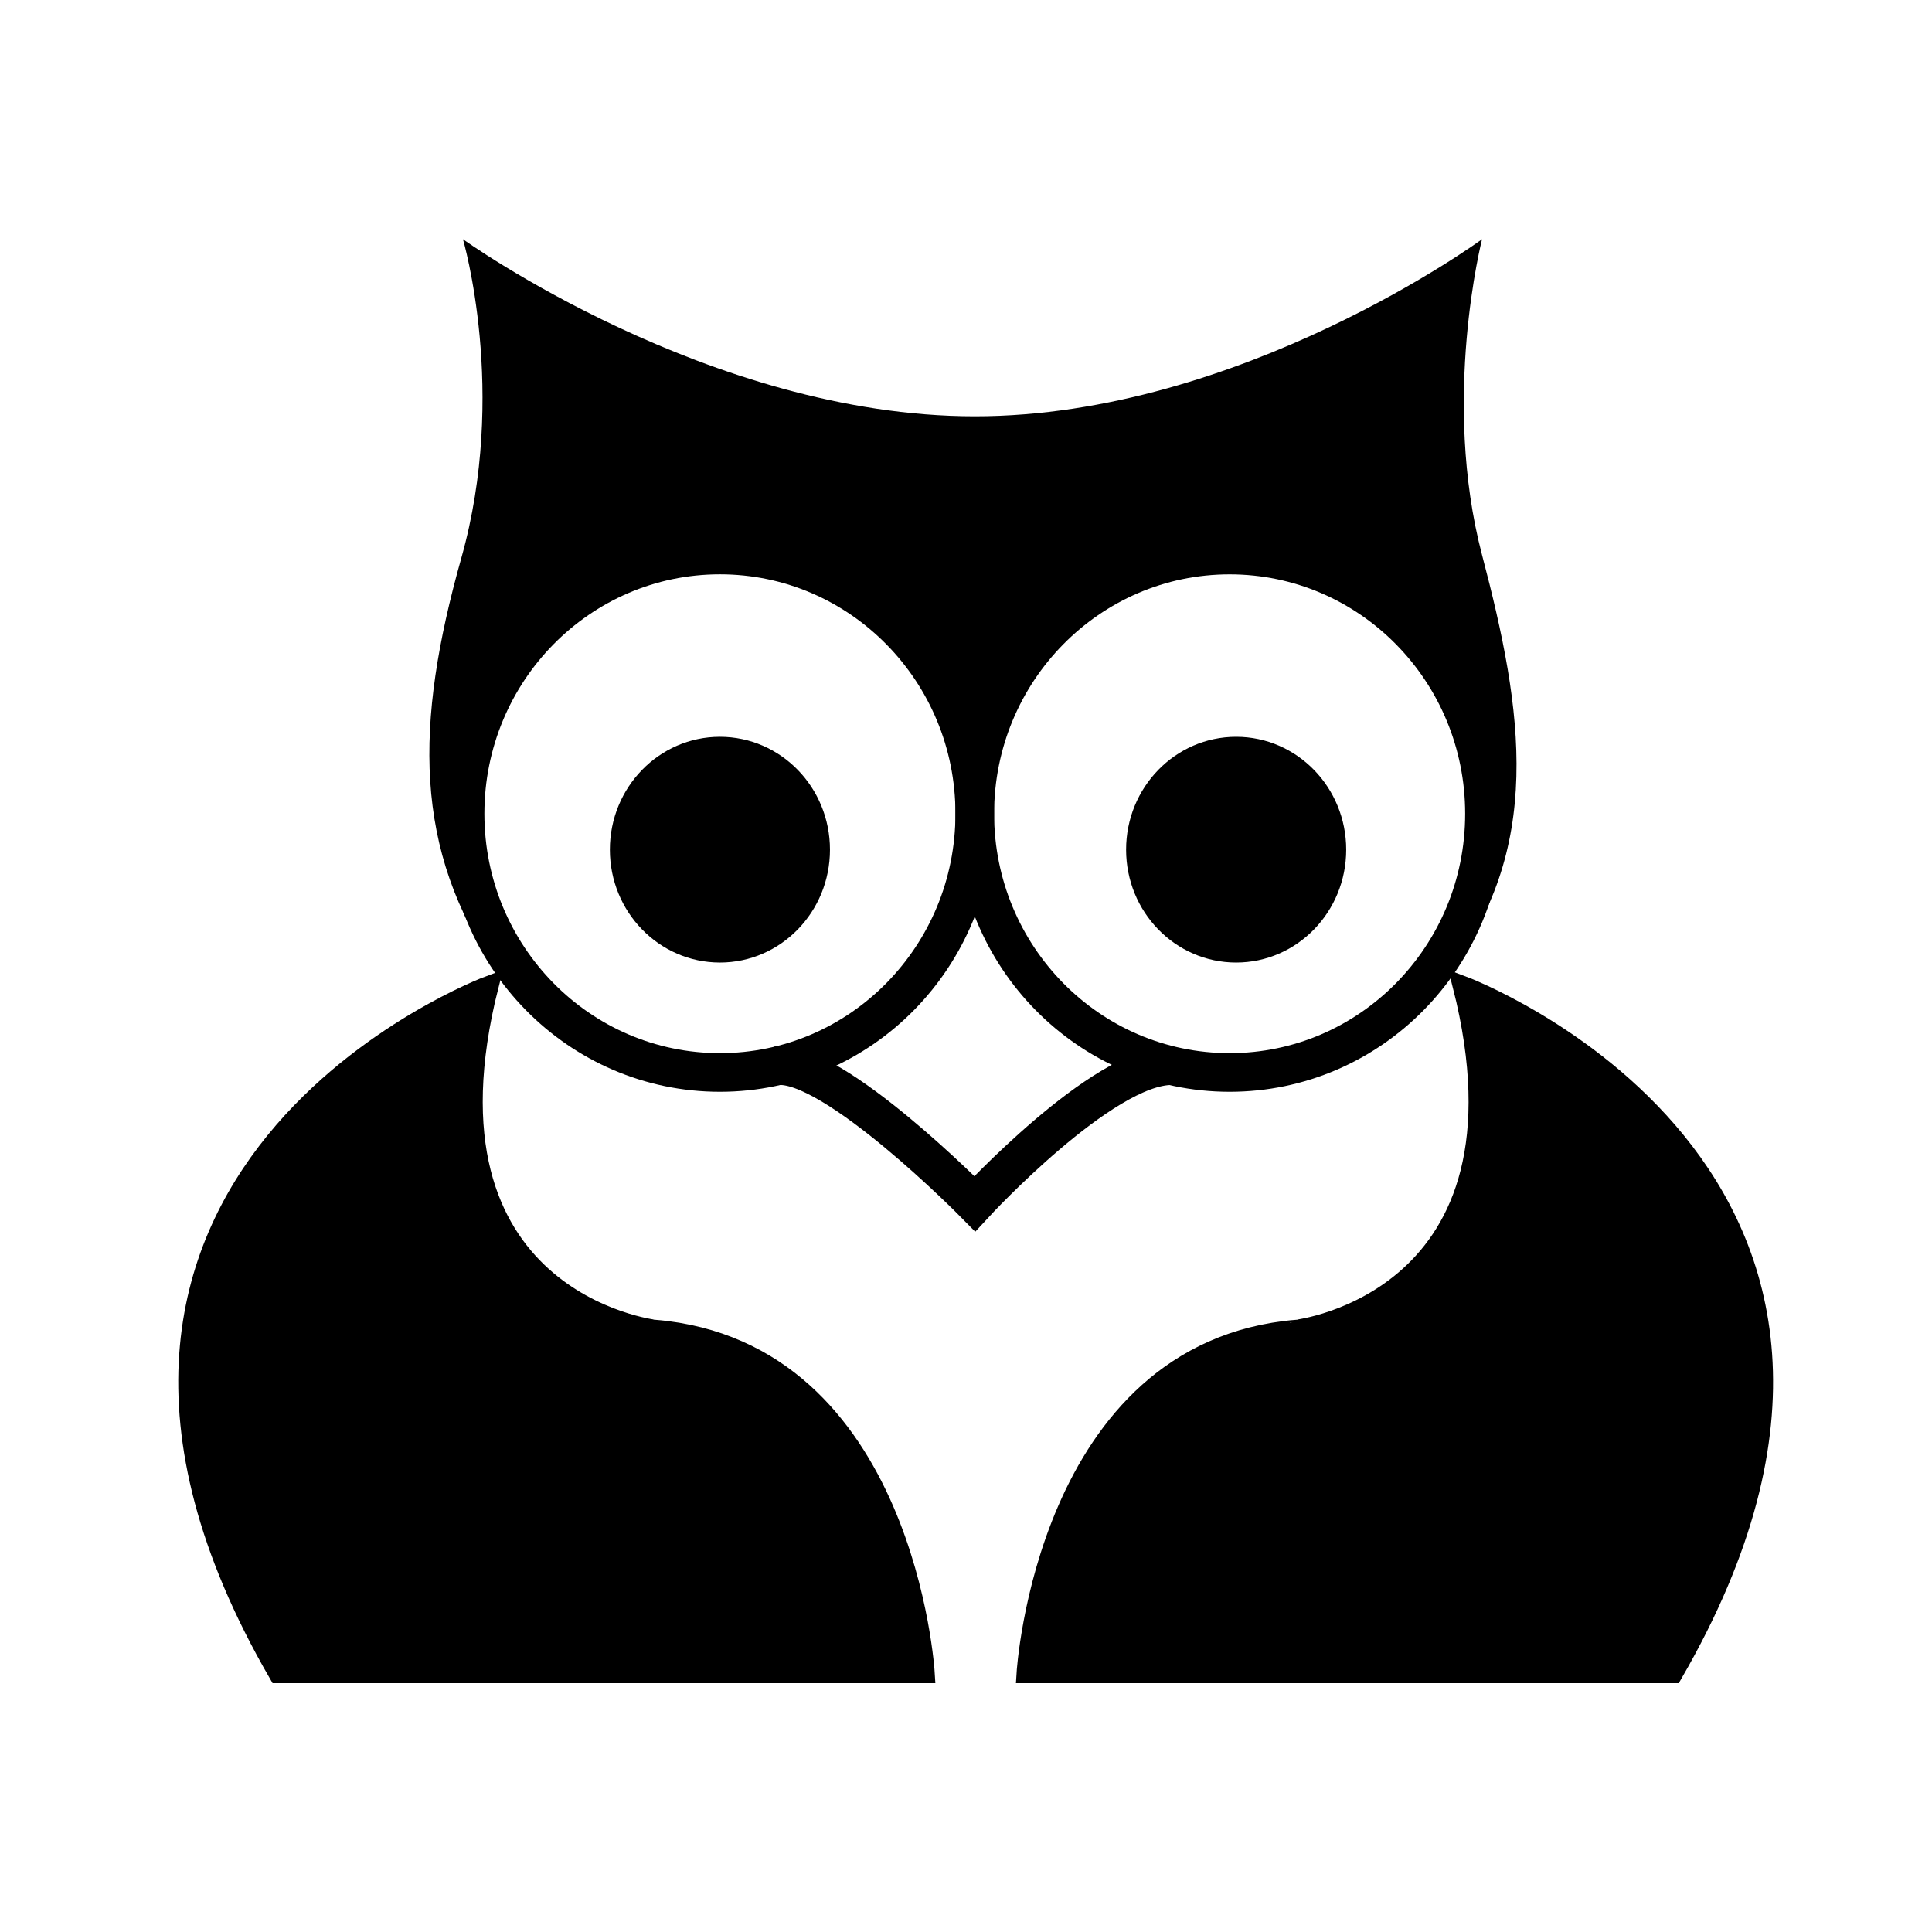 <svg xmlns="http://www.w3.org/2000/svg" xmlns:xlink="http://www.w3.org/1999/xlink" version="1.1" id="Layer_1" x="0px" y="0px" width="100px" height="100px" viewBox="0 0 100 100" enable-background="new 0 0 100 100" xml:space="preserve">
<ellipse fill="none" stroke="#000000" stroke-width="2" stroke-miterlimit="10" cx="37.263" cy="42.118" rx="13.191" ry="13.392"/>
<path fill="none" stroke="#000000" stroke-width="2" stroke-miterlimit="10" d="M60.643,55.158c-3.598,0-10.188,7.146-10.188,7.146  s-7.354-7.475-10.273-7.135"/>
<path stroke="#000000" stroke-miterlimit="10" d="M25.312,51.004c0,0-25.91,9.674-10.916,35.615h33.487c0,0-1-16.713-13.993-17.809  C33.89,68.811,21.181,67.342,25.312,51.004z"/>
<path stroke="#000000" stroke-miterlimit="10" d="M75.688,51.004c0,0,25.91,9.674,10.918,35.615h-33.49c0,0,1-16.713,13.994-17.809  C67.109,68.811,79.818,67.342,75.688,51.004z"/>
<ellipse stroke="#000000" stroke-miterlimit="10" cx="37.263" cy="43.979" rx="5.196" ry="5.342"/>
<path fill="none" stroke="#000000" stroke-width="2" stroke-miterlimit="10" d="M76.836,42.118c0,7.397-5.906,13.392-13.191,13.392  c-7.281,0-13.19-5.994-13.19-13.392c0-7.394,5.909-13.39,13.19-13.39C70.93,28.728,76.836,34.724,76.836,42.118z"/>
<ellipse stroke="#000000" stroke-miterlimit="10" cx="63.983" cy="43.979" rx="5.196" ry="5.342"/>
<g>
	<path d="M50.596,43.978c-0.083-0.609-0.142-1.227-0.142-1.859c0,0.633-0.058,1.25-0.142,1.859H50.596z"/>
	<path d="M76.711,28.728c-2.125-8.07,0-16.347,0-16.347s-12.504,9.167-26.256,9.167c-13.753,0-26.493-9.167-26.493-9.167   s2.334,7.916-0.083,16.499s-2.501,15.098,1.868,21.419l-1.533-6.321c-0.083-0.609-0.142-1.227-0.142-1.859   c0-7.394,5.906-13.39,13.191-13.39s13.191,5.996,13.191,13.39c0-7.394,5.909-13.39,13.19-13.39c7.285,0,13.191,5.996,13.191,13.39   c0,0.633-0.059,1.25-0.143,1.859l-1.898,6.571C79.961,43.978,78.836,36.798,76.711,28.728z"/>
</g>
</svg>